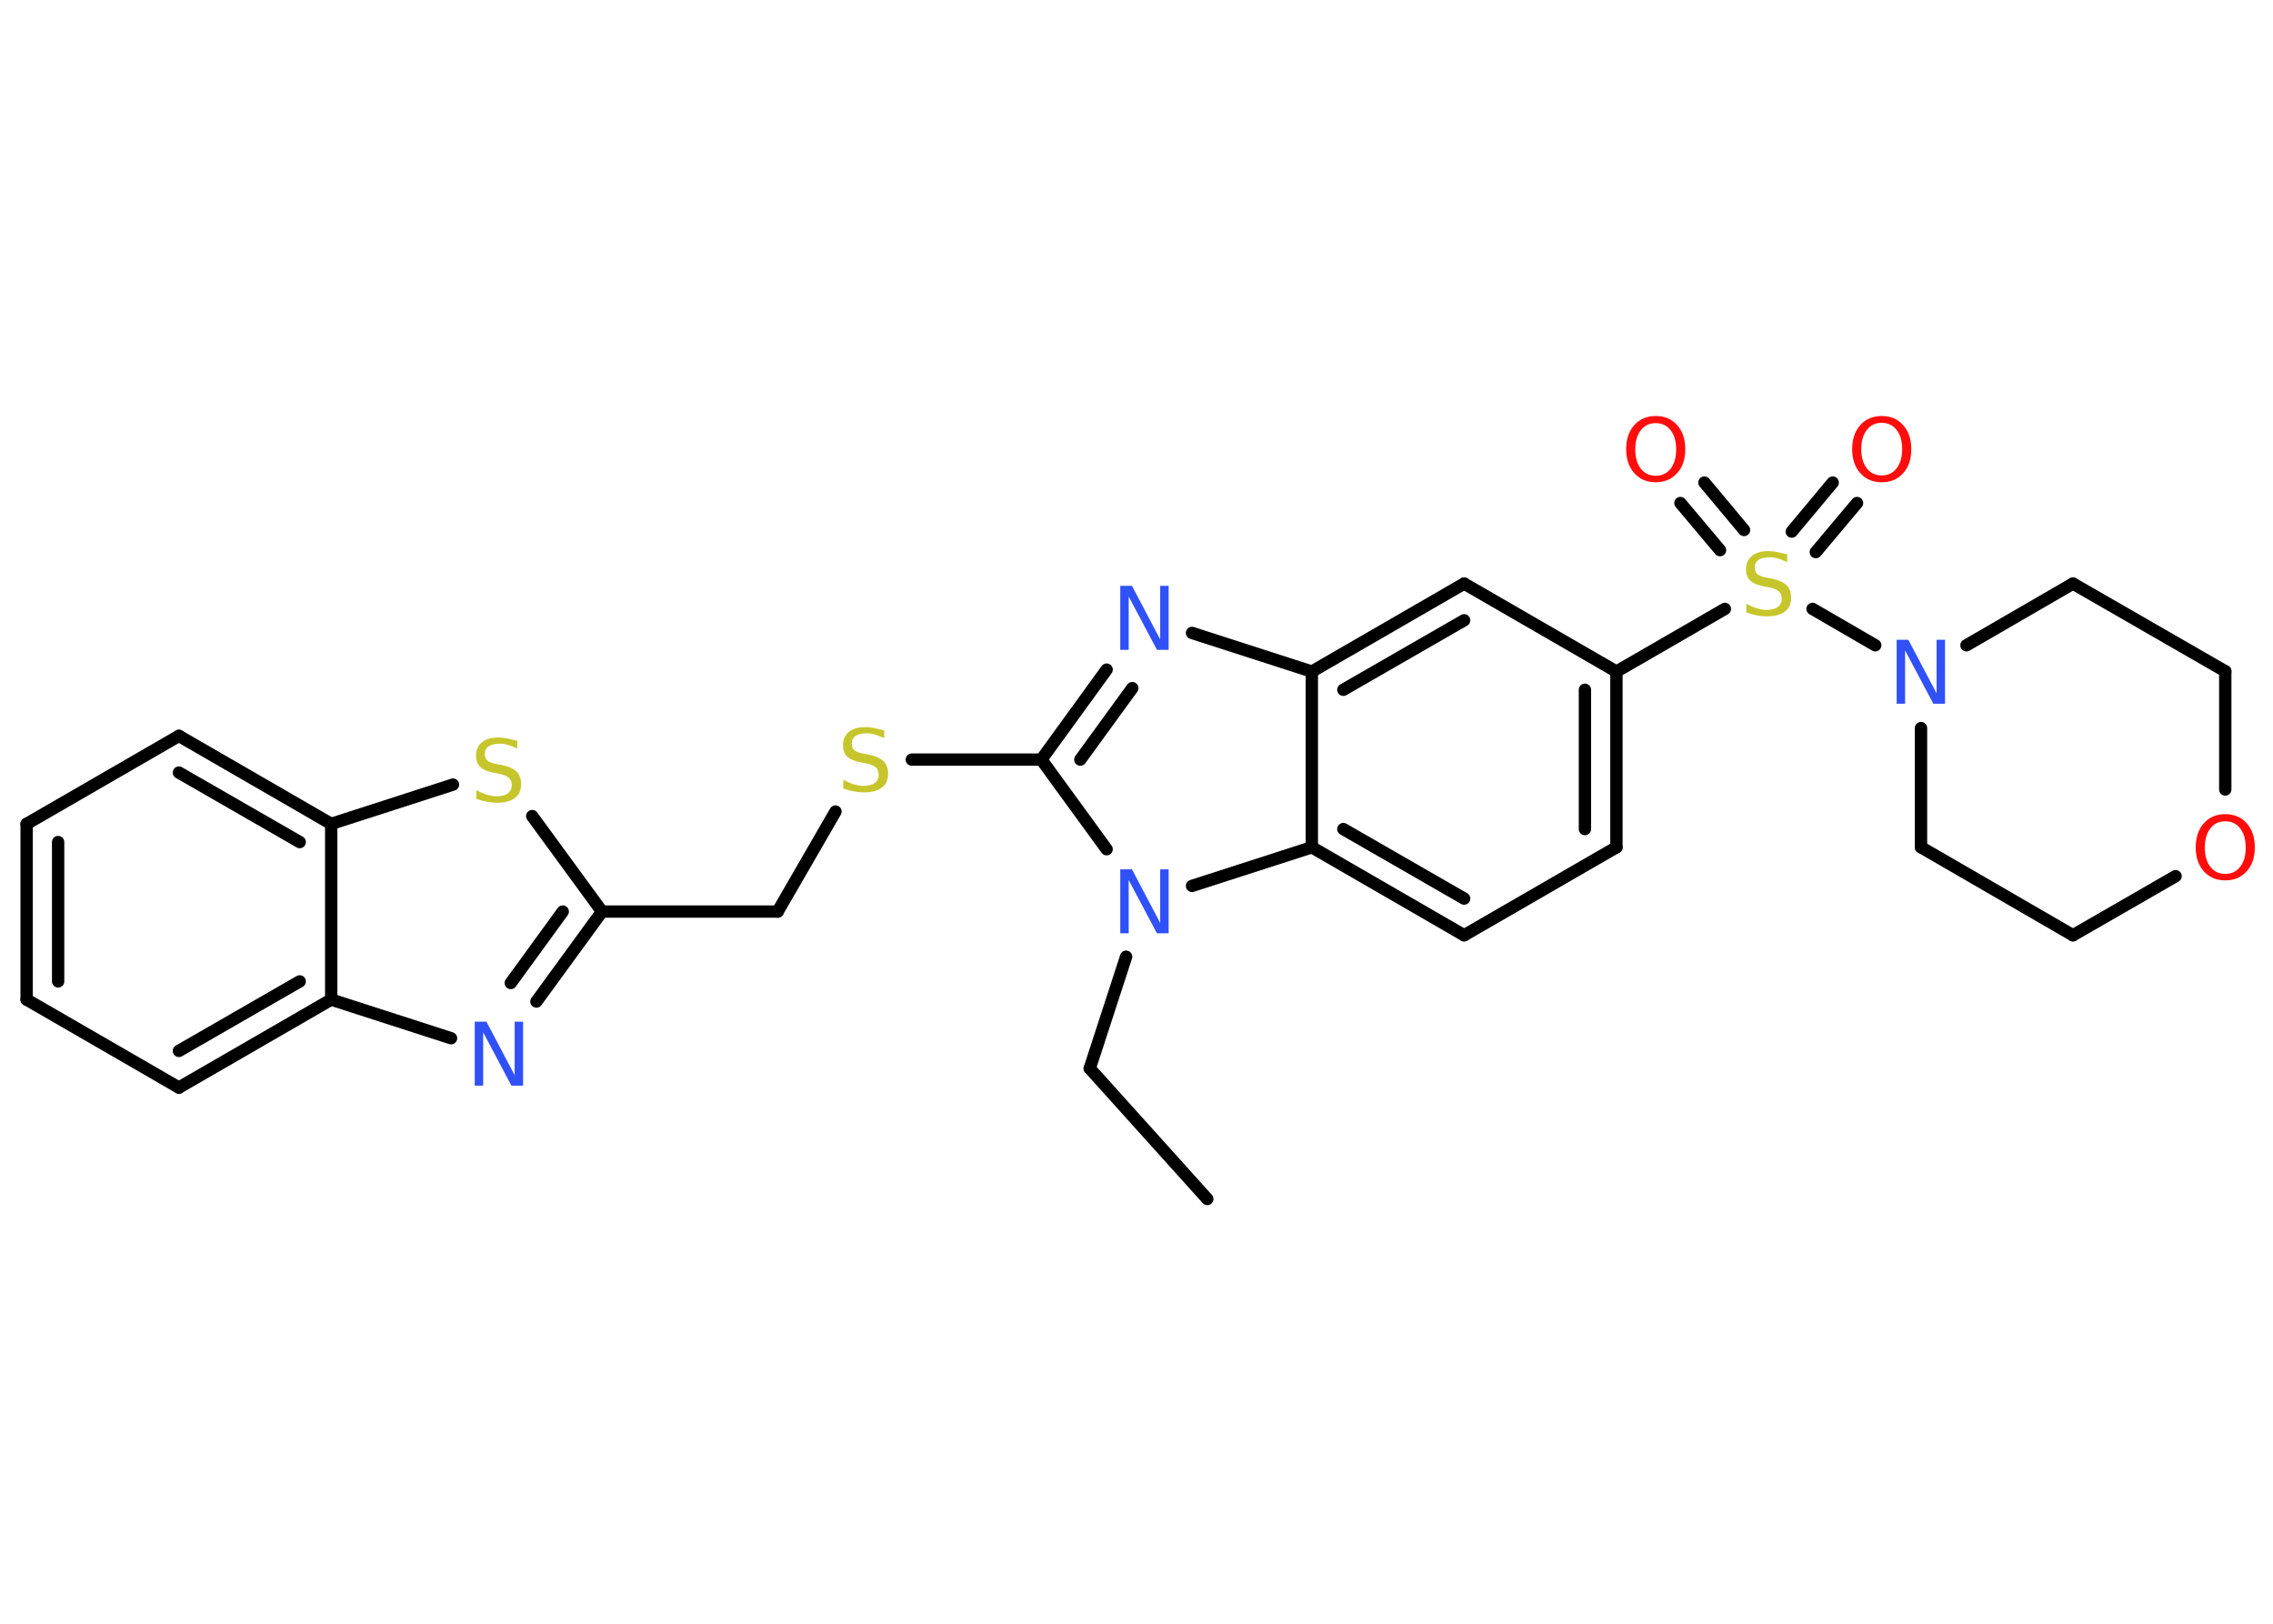 <?xml version='1.0' encoding='UTF-8'?>
<!DOCTYPE svg PUBLIC "-//W3C//DTD SVG 1.1//EN" "http://www.w3.org/Graphics/SVG/1.1/DTD/svg11.dtd">
<svg version='1.2' xmlns='http://www.w3.org/2000/svg' xmlns:xlink='http://www.w3.org/1999/xlink' width='70.0mm' height='50.0mm' viewBox='0 0 70.0 50.0'>
  <desc>Generated by the Chemistry Development Kit (http://github.com/cdk)</desc>
  <g stroke-linecap='round' stroke-linejoin='round' stroke='#000000' stroke-width='.38' fill='#3050F8'>
    <rect x='.0' y='.0' width='70.0' height='50.0' fill='#FFFFFF' stroke='none'/>
    <g id='mol1' class='mol'>
      <line id='mol1bnd1' class='bond' x1='37.18' y1='36.92' x2='33.56' y2='32.9'/>
      <line id='mol1bnd2' class='bond' x1='33.56' y1='32.9' x2='34.68' y2='29.46'/>
      <line id='mol1bnd3' class='bond' x1='34.08' y1='26.15' x2='32.07' y2='23.39'/>
      <line id='mol1bnd4' class='bond' x1='32.07' y1='23.39' x2='28.08' y2='23.39'/>
      <line id='mol1bnd5' class='bond' x1='25.73' y1='24.99' x2='23.95' y2='28.07'/>
      <line id='mol1bnd6' class='bond' x1='23.95' y1='28.07' x2='18.54' y2='28.07'/>
      <g id='mol1bnd7' class='bond'>
        <line x1='16.52' y1='30.84' x2='18.54' y2='28.07'/>
        <line x1='15.73' y1='30.27' x2='17.33' y2='28.07'/>
      </g>
      <line id='mol1bnd8' class='bond' x1='13.89' y1='31.97' x2='10.2' y2='30.78'/>
      <g id='mol1bnd9' class='bond'>
        <line x1='5.51' y1='33.49' x2='10.2' y2='30.78'/>
        <line x1='5.51' y1='32.36' x2='9.23' y2='30.22'/>
      </g>
      <line id='mol1bnd10' class='bond' x1='5.51' y1='33.49' x2='.82' y2='30.78'/>
      <g id='mol1bnd11' class='bond'>
        <line x1='.82' y1='25.37' x2='.82' y2='30.78'/>
        <line x1='1.79' y1='25.93' x2='1.79' y2='30.22'/>
      </g>
      <line id='mol1bnd12' class='bond' x1='.82' y1='25.37' x2='5.51' y2='22.66'/>
      <g id='mol1bnd13' class='bond'>
        <line x1='10.2' y1='25.37' x2='5.51' y2='22.66'/>
        <line x1='9.23' y1='25.93' x2='5.51' y2='23.79'/>
      </g>
      <line id='mol1bnd14' class='bond' x1='10.2' y1='30.78' x2='10.2' y2='25.37'/>
      <line id='mol1bnd15' class='bond' x1='10.2' y1='25.37' x2='13.95' y2='24.16'/>
      <line id='mol1bnd16' class='bond' x1='18.54' y1='28.07' x2='16.39' y2='25.13'/>
      <g id='mol1bnd17' class='bond'>
        <line x1='34.08' y1='20.62' x2='32.07' y2='23.39'/>
        <line x1='34.87' y1='21.19' x2='33.27' y2='23.39'/>
      </g>
      <line id='mol1bnd18' class='bond' x1='36.71' y1='19.49' x2='40.4' y2='20.68'/>
      <g id='mol1bnd19' class='bond'>
        <line x1='45.09' y1='17.97' x2='40.4' y2='20.68'/>
        <line x1='45.09' y1='19.1' x2='41.37' y2='21.24'/>
      </g>
      <line id='mol1bnd20' class='bond' x1='45.09' y1='17.97' x2='49.78' y2='20.68'/>
      <line id='mol1bnd21' class='bond' x1='49.78' y1='20.68' x2='53.12' y2='18.75'/>
      <g id='mol1bnd22' class='bond'>
        <line x1='55.18' y1='16.37' x2='56.44' y2='14.86'/>
        <line x1='55.92' y1='17.0' x2='57.19' y2='15.49'/>
      </g>
      <g id='mol1bnd23' class='bond'>
        <line x1='52.97' y1='16.94' x2='51.75' y2='15.49'/>
        <line x1='53.71' y1='16.32' x2='52.49' y2='14.86'/>
      </g>
      <line id='mol1bnd24' class='bond' x1='55.82' y1='18.75' x2='57.75' y2='19.87'/>
      <line id='mol1bnd25' class='bond' x1='60.56' y1='19.87' x2='63.84' y2='17.97'/>
      <line id='mol1bnd26' class='bond' x1='63.84' y1='17.97' x2='68.53' y2='20.67'/>
      <line id='mol1bnd27' class='bond' x1='68.53' y1='20.67' x2='68.53' y2='24.31'/>
      <line id='mol1bnd28' class='bond' x1='67.0' y1='26.98' x2='63.84' y2='28.8'/>
      <line id='mol1bnd29' class='bond' x1='63.84' y1='28.8' x2='59.16' y2='26.09'/>
      <line id='mol1bnd30' class='bond' x1='59.16' y1='22.42' x2='59.16' y2='26.09'/>
      <g id='mol1bnd31' class='bond'>
        <line x1='49.78' y1='26.09' x2='49.78' y2='20.68'/>
        <line x1='48.81' y1='25.53' x2='48.81' y2='21.24'/>
      </g>
      <line id='mol1bnd32' class='bond' x1='49.78' y1='26.09' x2='45.09' y2='28.8'/>
      <g id='mol1bnd33' class='bond'>
        <line x1='40.4' y1='26.09' x2='45.09' y2='28.8'/>
        <line x1='41.37' y1='25.53' x2='45.09' y2='27.67'/>
      </g>
      <line id='mol1bnd34' class='bond' x1='40.4' y1='20.68' x2='40.4' y2='26.09'/>
      <line id='mol1bnd35' class='bond' x1='36.71' y1='27.28' x2='40.4' y2='26.09'/>
      <path id='mol1atm3' class='atom' d='M34.5 26.77h.36l.87 1.65v-1.65h.26v1.97h-.36l-.87 -1.64v1.64h-.26v-1.97z' stroke='none'/>
      <path id='mol1atm5' class='atom' d='M27.23 22.47v.26q-.15 -.07 -.28 -.11q-.13 -.04 -.26 -.04q-.22 .0 -.34 .08q-.12 .08 -.12 .24q.0 .13 .08 .2q.08 .07 .3 .11l.16 .03q.29 .06 .44 .2q.14 .14 .14 .38q.0 .29 -.19 .43q-.19 .15 -.56 .15q-.14 .0 -.3 -.03q-.16 -.03 -.33 -.09v-.27q.16 .09 .32 .14q.16 .05 .3 .05q.23 .0 .35 -.09q.12 -.09 .12 -.25q.0 -.15 -.09 -.23q-.09 -.08 -.29 -.12l-.16 -.03q-.3 -.06 -.43 -.18q-.13 -.13 -.13 -.35q.0 -.26 .18 -.41q.18 -.15 .51 -.15q.14 .0 .28 .03q.14 .03 .29 .07z' stroke='none' fill='#C6C62C'/>
      <path id='mol1atm8' class='atom' d='M14.62 31.46h.36l.87 1.65v-1.65h.26v1.97h-.36l-.87 -1.64v1.64h-.26v-1.97z' stroke='none'/>
      <path id='mol1atm15' class='atom' d='M15.93 22.79v.26q-.15 -.07 -.28 -.11q-.13 -.04 -.26 -.04q-.22 .0 -.34 .08q-.12 .08 -.12 .24q.0 .13 .08 .2q.08 .07 .3 .11l.16 .03q.29 .06 .44 .2q.14 .14 .14 .38q.0 .29 -.19 .43q-.19 .15 -.56 .15q-.14 .0 -.3 -.03q-.16 -.03 -.33 -.09v-.27q.16 .09 .32 .14q.16 .05 .3 .05q.23 .0 .35 -.09q.12 -.09 .12 -.25q.0 -.15 -.09 -.23q-.09 -.08 -.29 -.12l-.16 -.03q-.3 -.06 -.43 -.18q-.13 -.13 -.13 -.35q.0 -.26 .18 -.41q.18 -.15 .51 -.15q.14 .0 .28 .03q.14 .03 .29 .07z' stroke='none' fill='#C6C62C'/>
      <path id='mol1atm16' class='atom' d='M34.5 18.04h.36l.87 1.65v-1.65h.26v1.97h-.36l-.87 -1.64v1.64h-.26v-1.97z' stroke='none'/>
      <path id='mol1atm20' class='atom' d='M55.04 17.05v.26q-.15 -.07 -.28 -.11q-.13 -.04 -.26 -.04q-.22 .0 -.34 .08q-.12 .08 -.12 .24q.0 .13 .08 .2q.08 .07 .3 .11l.16 .03q.29 .06 .44 .2q.14 .14 .14 .38q.0 .29 -.19 .43q-.19 .15 -.56 .15q-.14 .0 -.3 -.03q-.16 -.03 -.33 -.09v-.27q.16 .09 .32 .14q.16 .05 .3 .05q.23 .0 .35 -.09q.12 -.09 .12 -.25q.0 -.15 -.09 -.23q-.09 -.08 -.29 -.12l-.16 -.03q-.3 -.06 -.43 -.18q-.13 -.13 -.13 -.35q.0 -.26 .18 -.41q.18 -.15 .51 -.15q.14 .0 .28 .03q.14 .03 .29 .07z' stroke='none' fill='#C6C62C'/>
      <path id='mol1atm21' class='atom' d='M57.95 13.02q-.29 .0 -.46 .22q-.17 .22 -.17 .59q.0 .37 .17 .59q.17 .22 .46 .22q.29 .0 .46 -.22q.17 -.22 .17 -.59q.0 -.37 -.17 -.59q-.17 -.22 -.46 -.22zM57.95 12.81q.41 .0 .66 .28q.25 .28 .25 .74q.0 .47 -.25 .74q-.25 .28 -.66 .28q-.41 .0 -.66 -.28q-.25 -.28 -.25 -.74q.0 -.46 .25 -.74q.25 -.28 .66 -.28z' stroke='none' fill='#FF0D0D'/>
      <path id='mol1atm22' class='atom' d='M50.99 13.03q-.29 .0 -.46 .22q-.17 .22 -.17 .59q.0 .37 .17 .59q.17 .22 .46 .22q.29 .0 .46 -.22q.17 -.22 .17 -.59q.0 -.37 -.17 -.59q-.17 -.22 -.46 -.22zM50.99 12.81q.41 .0 .66 .28q.25 .28 .25 .74q.0 .47 -.25 .74q-.25 .28 -.66 .28q-.41 .0 -.66 -.28q-.25 -.28 -.25 -.74q.0 -.46 .25 -.74q.25 -.28 .66 -.28z' stroke='none' fill='#FF0D0D'/>
      <path id='mol1atm23' class='atom' d='M58.41 19.7h.36l.87 1.65v-1.65h.26v1.97h-.36l-.87 -1.64v1.64h-.26v-1.97z' stroke='none'/>
      <path id='mol1atm26' class='atom' d='M68.53 25.29q-.29 .0 -.46 .22q-.17 .22 -.17 .59q.0 .37 .17 .59q.17 .22 .46 .22q.29 .0 .46 -.22q.17 -.22 .17 -.59q.0 -.37 -.17 -.59q-.17 -.22 -.46 -.22zM68.53 25.07q.41 .0 .66 .28q.25 .28 .25 .74q.0 .47 -.25 .74q-.25 .28 -.66 .28q-.41 .0 -.66 -.28q-.25 -.28 -.25 -.74q.0 -.46 .25 -.74q.25 -.28 .66 -.28z' stroke='none' fill='#FF0D0D'/>
    </g>
  </g>
</svg>
